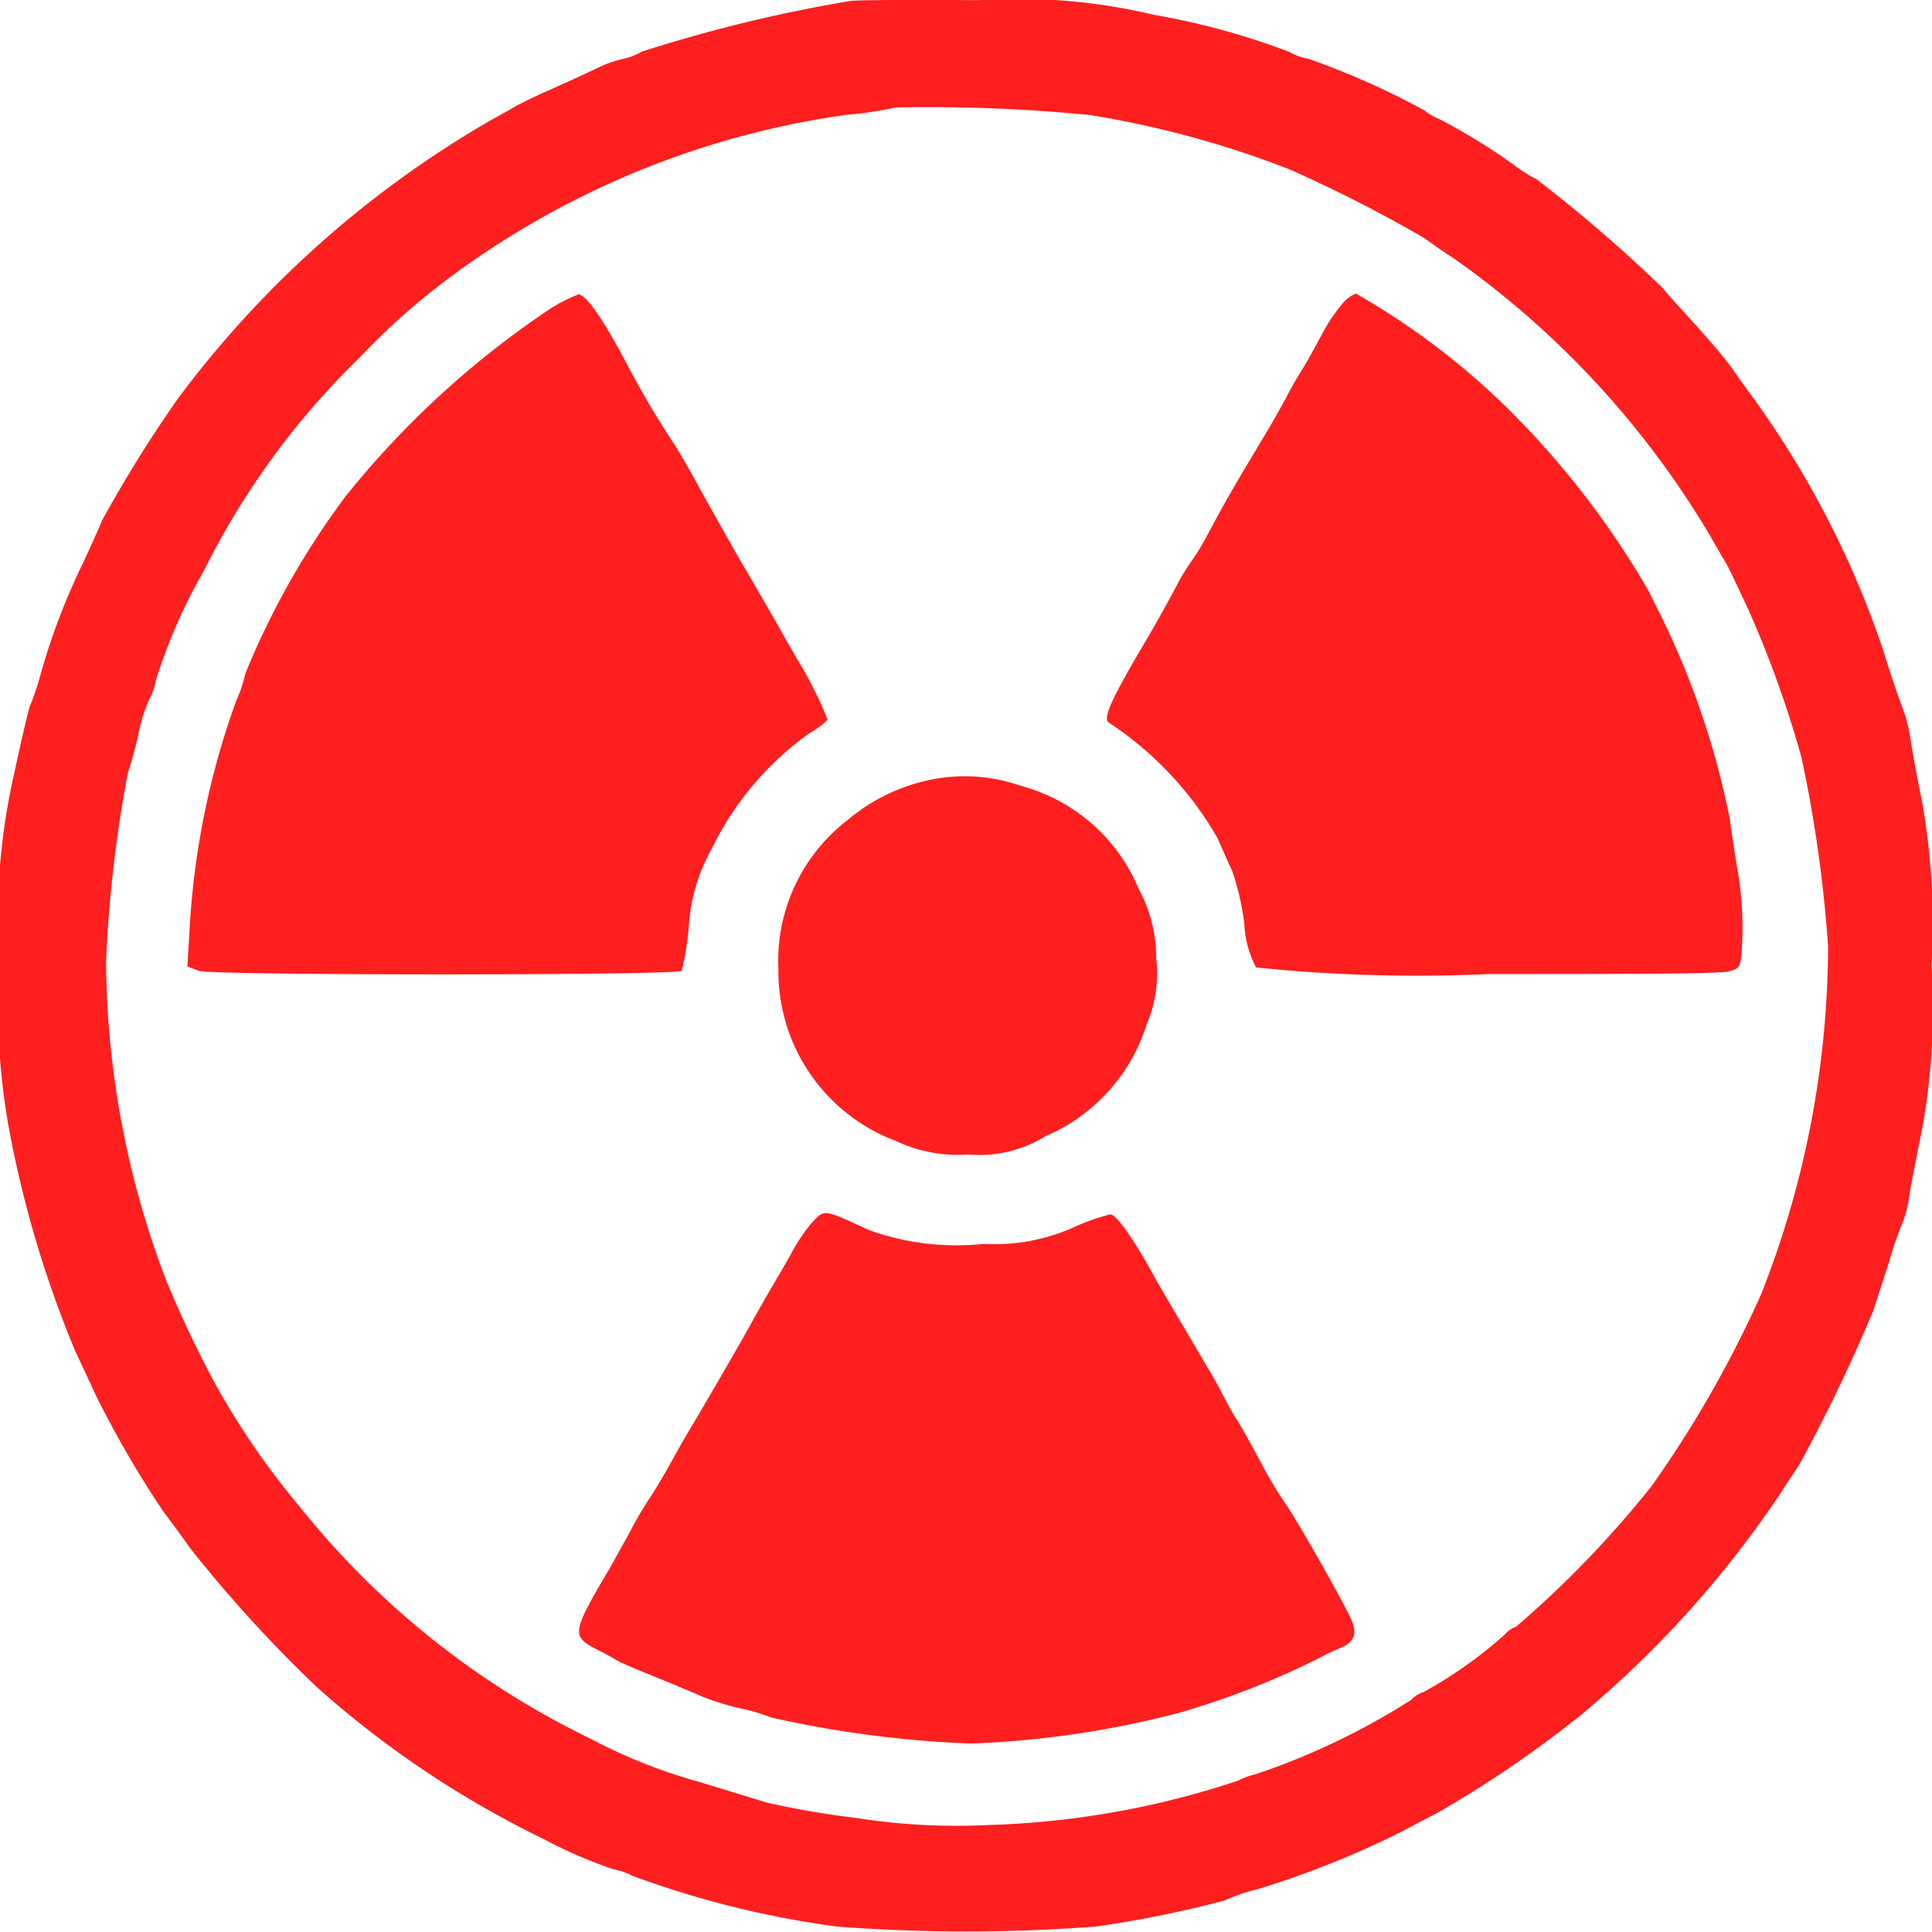 <svg xmlns="http://www.w3.org/2000/svg" width="20" height="19.997" viewBox="0 0 20 19.997">
  <g id="Group_32396" data-name="Group 32396" transform="translate(-4135.303 -1041.799)">
    <path id="Path_85604" data-name="Path 85604" d="M41.309-463.6a15.2,15.2,0,0,0-2.166.526.632.632,0,0,1-.2.076,1.261,1.261,0,0,0-.261.094c-.112.054-.337.157-.5.229s-.324.153-.36.175-.126.072-.2.112a10.705,10.705,0,0,0-3.272,2.894,13.417,13.417,0,0,0-.8,1.285c0,.009-.085.2-.184.414a6.928,6.928,0,0,0-.445,1.164,2.78,2.78,0,0,1-.108.324c-.013.018-.09.35-.171.728a6.68,6.68,0,0,0-.148,1.928,7.162,7.162,0,0,0,.108,1.775,11.41,11.41,0,0,0,.674,2.247c.058.121.157.337.22.472a10.609,10.609,0,0,0,.692,1.191c.081.108.211.283.283.387a13.866,13.866,0,0,0,1.312,1.438,10.251,10.251,0,0,0,2.351,1.573,4.647,4.647,0,0,0,.719.31.707.707,0,0,1,.193.067,9.875,9.875,0,0,0,2.121.526,17.743,17.743,0,0,0,2.674,0,11.488,11.488,0,0,0,1.335-.27,1.87,1.87,0,0,1,.328-.113,9.553,9.553,0,0,0,1.506-.6c.126-.067.288-.153.36-.189a11.529,11.529,0,0,0,1.519-1.038,10.814,10.814,0,0,0,2.027-2.252c.072-.112.166-.252.207-.314a16.965,16.965,0,0,0,.769-1.6c.049-.148.13-.4.175-.544a3.2,3.2,0,0,1,.126-.36,1.194,1.194,0,0,0,.072-.288c.018-.112.076-.413.13-.674a6.935,6.935,0,0,0,.1-1.708,7.2,7.2,0,0,0-.1-1.708c-.054-.261-.108-.558-.121-.661a1.653,1.653,0,0,0-.094-.337c-.031-.081-.117-.333-.184-.553a9.78,9.78,0,0,0-1.389-2.674c-.049-.067-.13-.18-.18-.252s-.171-.216-.27-.328-.229-.256-.292-.324-.135-.153-.162-.184a15.252,15.252,0,0,0-1.294-1.115,1.713,1.713,0,0,1-.234-.148,6.364,6.364,0,0,0-.782-.481.443.443,0,0,1-.139-.081A8.036,8.036,0,0,0,46.046-463a.594.594,0,0,1-.2-.072,7.55,7.55,0,0,0-1.393-.382,6.074,6.074,0,0,0-1.82-.153C41.979-463.613,41.385-463.609,41.309-463.6Zm2.476,1.182a10.133,10.133,0,0,1,2.063.562,14.382,14.382,0,0,1,1.393.71c.1.072.229.162.292.2a9.318,9.318,0,0,1,2.674,2.89c.063.113.135.234.157.27s.13.261.238.495a11.009,11.009,0,0,1,.548,1.528,13.86,13.86,0,0,1,.274,1.95,9.856,9.856,0,0,1-.692,3.6,11.622,11.622,0,0,1-1.137,1.991,10.732,10.732,0,0,1-1.4,1.452.269.269,0,0,0-.117.081,4.494,4.494,0,0,1-.836.593.318.318,0,0,0-.135.085,7.366,7.366,0,0,1-1.609.769.8.8,0,0,0-.184.067,8.962,8.962,0,0,1-2.575.458,6.653,6.653,0,0,1-1.371-.072,8.992,8.992,0,0,1-.939-.162c-.112-.036-.413-.126-.674-.207a5.587,5.587,0,0,1-1.146-.454,8.7,8.7,0,0,1-3.007-2.4,8.1,8.1,0,0,1-.867-1.258,11.627,11.627,0,0,1-.521-1.1,9.4,9.4,0,0,1-.616-3.294,13.644,13.644,0,0,1,.225-1.942,4.173,4.173,0,0,0,.112-.413,1.663,1.663,0,0,1,.108-.346.661.661,0,0,0,.072-.207,5.675,5.675,0,0,1,.5-1.137,8.094,8.094,0,0,1,1.609-2.2,7.133,7.133,0,0,1,.764-.7,8.968,8.968,0,0,1,4.27-1.811,3.829,3.829,0,0,0,.517-.077A17.133,17.133,0,0,1,43.785-462.418Z" transform="translate(4102.803 1505.408)" fill="#ff1f1f"/>
    <path id="Path_85605" data-name="Path 85605" d="M79.421-395.726a9.407,9.407,0,0,0-2.081,1.915,8.268,8.268,0,0,0-1.043,1.843,1.271,1.271,0,0,1-.09.27,8.248,8.248,0,0,0-.481,2.3l-.027.458.117.045c.13.049,4.948.049,5,0a2.912,2.912,0,0,0,.072-.445,1.9,1.9,0,0,1,.243-.827,3.166,3.166,0,0,1,.993-1.178c.108-.063.2-.135.2-.157a4.235,4.235,0,0,0-.315-.624c-.022-.036-.144-.252-.27-.472s-.252-.436-.274-.472c-.04-.068-.112-.193-.458-.809-.1-.189-.225-.4-.265-.463a9.392,9.392,0,0,1-.485-.818c-.252-.481-.436-.742-.512-.737A1.643,1.643,0,0,0,79.421-395.726Z" transform="translate(4061.544 1440.744)" fill="#ff1f1f"/>
    <path id="Path_85606" data-name="Path 85606" d="M289.871-395.883a1.669,1.669,0,0,0-.2.3c-.054.1-.144.27-.207.369s-.135.229-.167.292-.126.229-.211.373c-.351.584-.4.669-.62,1.079a2.134,2.134,0,0,1-.144.234,2.106,2.106,0,0,0-.144.234c-.139.261-.252.463-.4.71-.306.526-.382.7-.31.737a3.537,3.537,0,0,1,1.119,1.191c.045.1.112.257.153.342a2.7,2.7,0,0,1,.126.553,1.048,1.048,0,0,0,.121.445,16.283,16.283,0,0,0,2.414.068c1.29,0,2.4,0,2.476-.027.126-.031.13-.04.144-.341a3.656,3.656,0,0,0-.036-.625c-.031-.175-.072-.449-.094-.611a8.509,8.509,0,0,0-.728-2.135c-.027-.049-.076-.153-.112-.225a8.969,8.969,0,0,0-1.461-1.892A7.6,7.6,0,0,0,290.019-396,.364.364,0,0,0,289.871-395.883Z" transform="translate(3859.319 1440.838)" fill="#ff1f1f"/>
    <path id="Path_85607" data-name="Path 85607" d="M213.2-284.806a1.922,1.922,0,0,0-.782.4,1.839,1.839,0,0,0-.715,1.542,1.875,1.875,0,0,0,1.218,1.78,1.49,1.49,0,0,0,.746.139,1.3,1.3,0,0,0,.8-.189,1.861,1.861,0,0,0,1.047-1.155,1.351,1.351,0,0,0,.1-.688,1.506,1.506,0,0,0-.184-.723,1.833,1.833,0,0,0-1.218-1.061A1.749,1.749,0,0,0,213.2-284.806Z" transform="translate(3931.658 1334.695)" fill="#ff1f1f"/>
    <path id="Path_85608" data-name="Path 85608" d="M168.256-184.1a1.754,1.754,0,0,0-.207.3c-.054.1-.148.261-.207.36s-.144.252-.193.337c-.081.153-.476.836-.67,1.16-.054.09-.13.225-.171.3s-.139.247-.225.382a3.829,3.829,0,0,0-.225.382c-.04.072-.13.234-.2.36-.4.674-.4.71-.139.845.063.031.157.081.207.112s.22.1.382.166.382.157.494.207a2.715,2.715,0,0,0,.422.13,1.811,1.811,0,0,1,.3.09,11.291,11.291,0,0,0,2.072.27,9.93,9.93,0,0,0,2.157-.319,8.551,8.551,0,0,0,1.429-.557,2.262,2.262,0,0,1,.234-.112c.157-.067.184-.157.1-.328-.157-.315-.58-1.052-.674-1.178a4.232,4.232,0,0,1-.238-.4c-.081-.148-.189-.351-.252-.449s-.139-.243-.175-.315-.175-.305-.3-.517-.292-.494-.369-.629c-.22-.409-.409-.674-.472-.674a2.234,2.234,0,0,0-.4.144,2.018,2.018,0,0,1-.912.162,2.667,2.667,0,0,1-1.187-.144C168.368-184.231,168.382-184.231,168.256-184.1Z" transform="translate(3975.46 1238.547)" fill="#ff1f1f"/>
  </g>
</svg>
